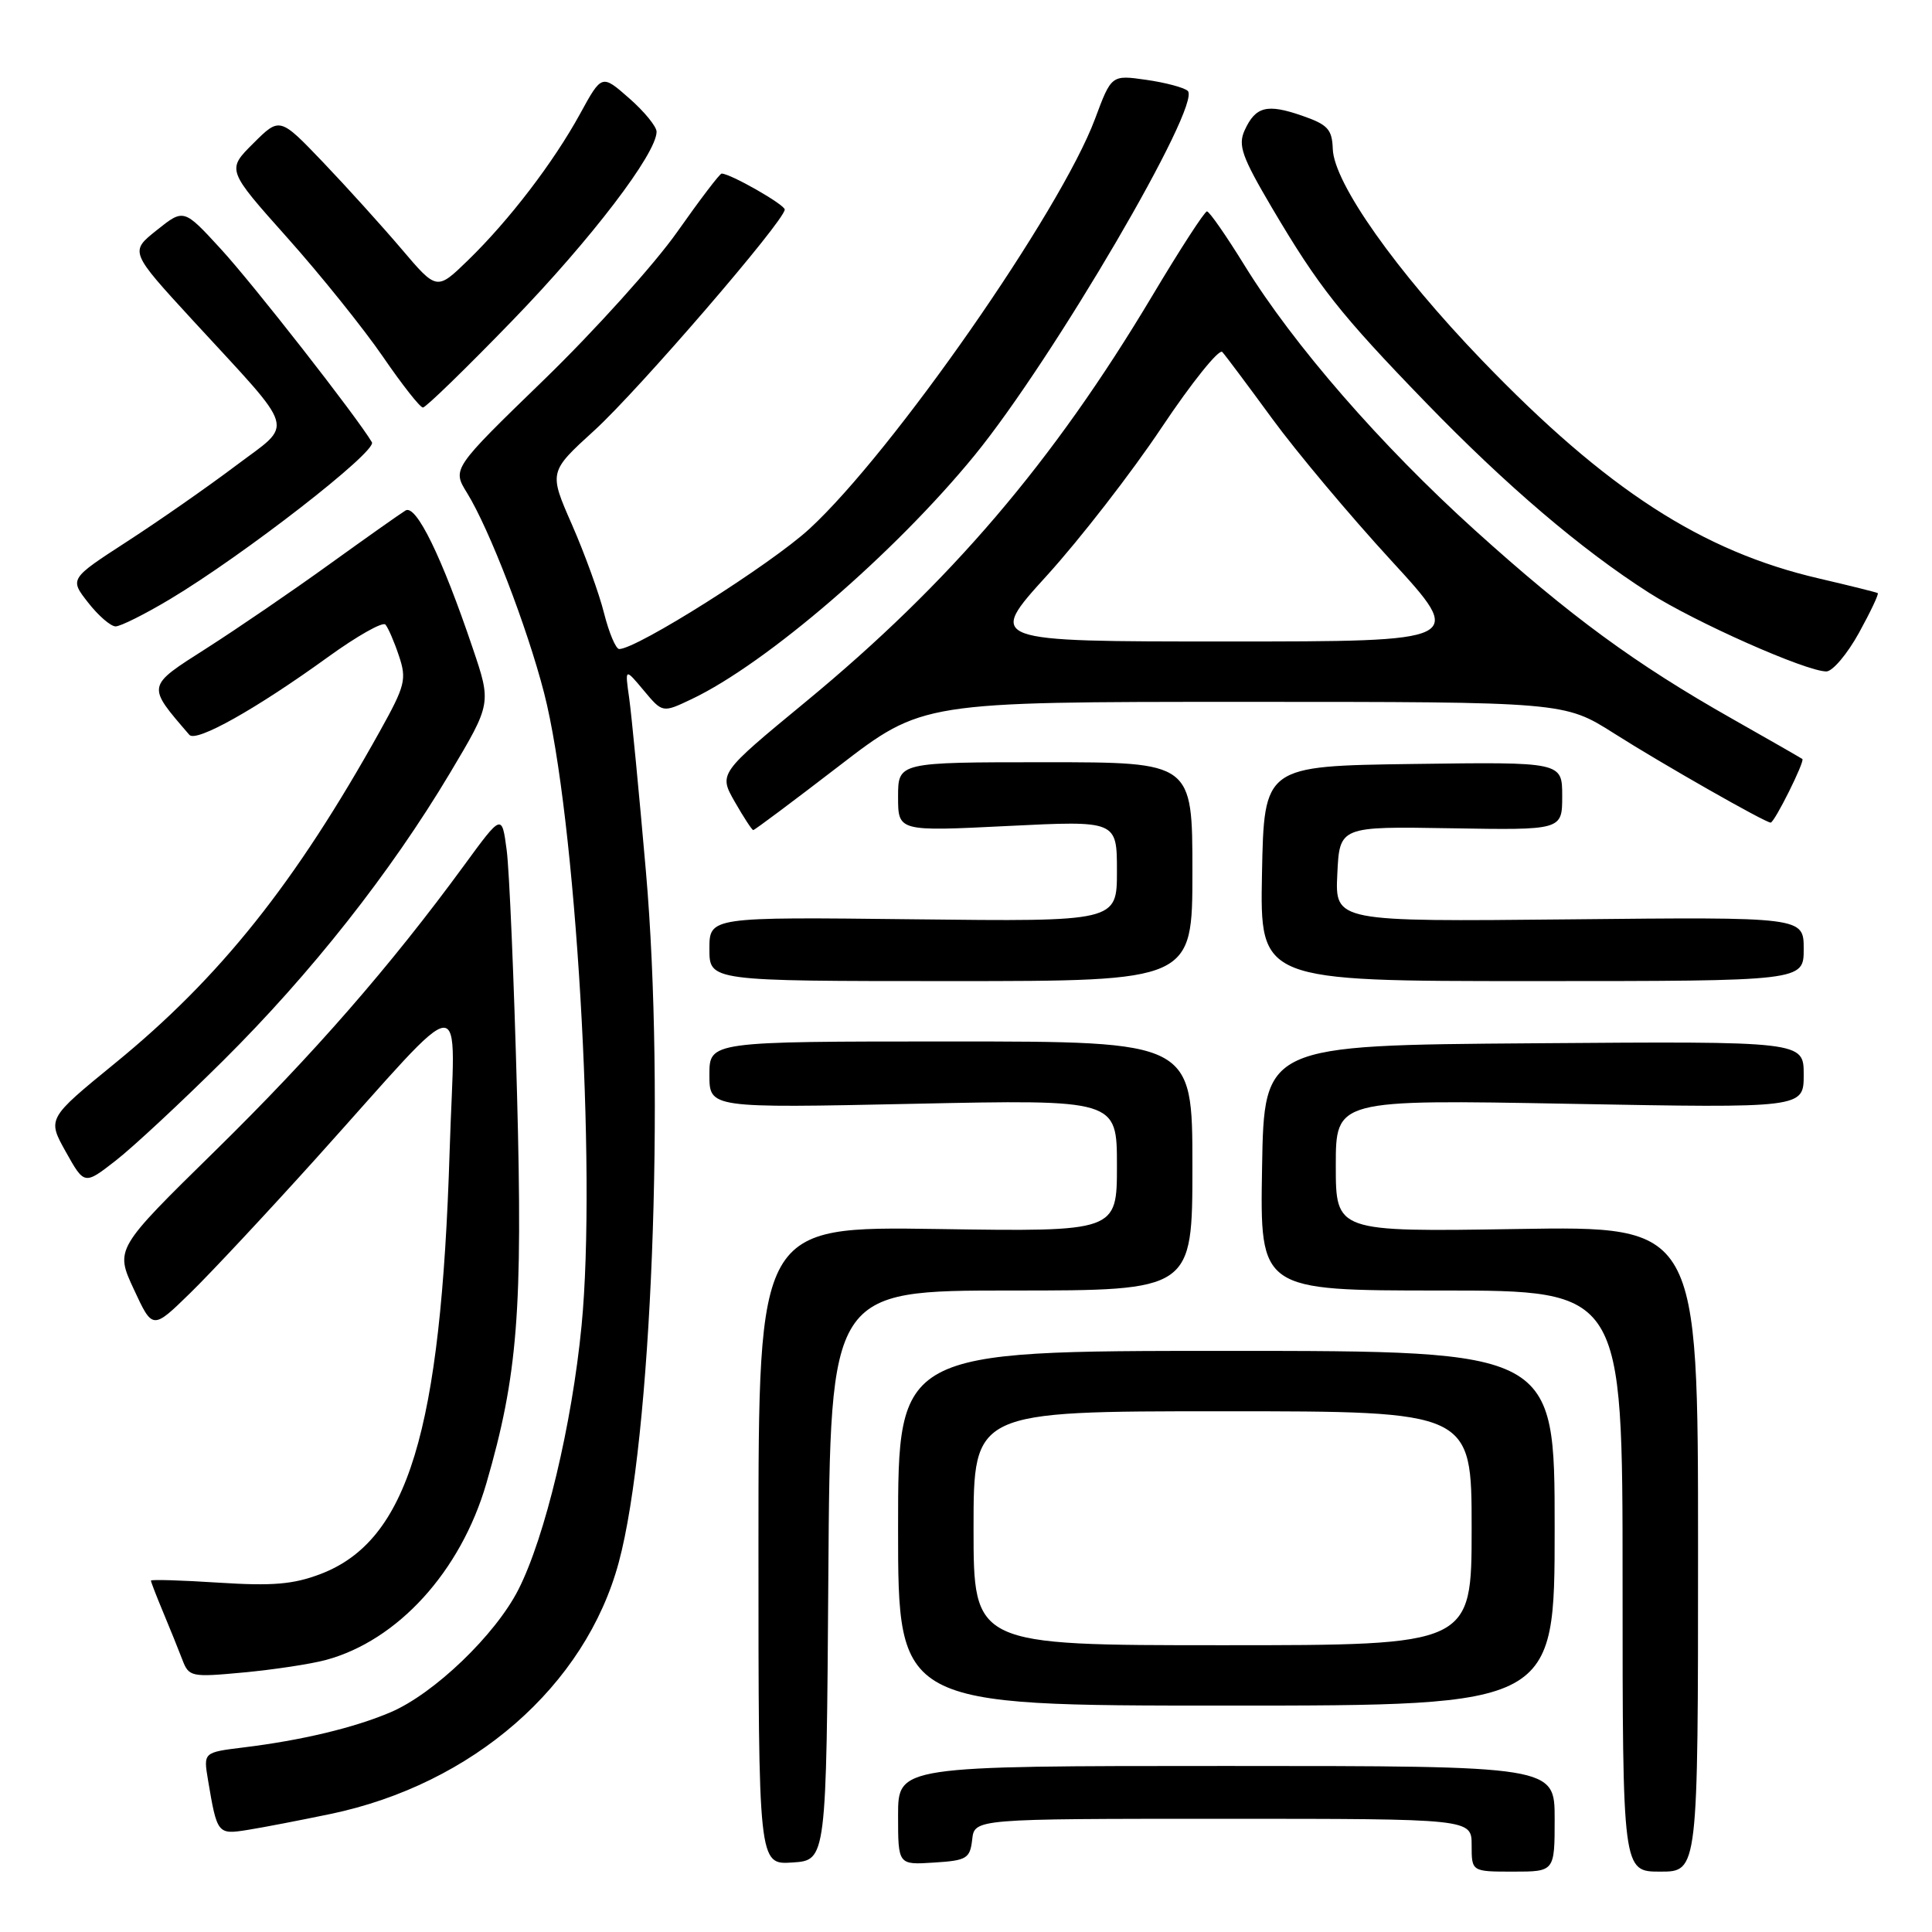 <?xml version="1.0" encoding="UTF-8" standalone="no"?>
<!DOCTYPE svg PUBLIC "-//W3C//DTD SVG 1.1//EN" "http://www.w3.org/Graphics/SVG/1.1/DTD/svg11.dtd" >
<svg xmlns="http://www.w3.org/2000/svg" xmlns:xlink="http://www.w3.org/1999/xlink" version="1.1" viewBox="0 0 256 256">
 <g >
 <path fill="currentColor"
d=" M 206.00 241.00 C 206.00 234.00 206.00 234.00 162.50 234.00 C 119.00 234.00 119.00 234.00 119.00 240.55 C 119.00 247.11 119.00 247.11 123.75 246.80 C 128.10 246.53 128.53 246.27 128.82 243.75 C 129.13 241.00 129.13 241.00 162.07 241.00 C 195.00 241.00 195.00 241.00 195.00 244.50 C 195.00 248.00 195.00 248.00 200.50 248.00 C 206.00 248.00 206.00 248.00 206.00 241.00 Z  M 225.00 205.23 C 225.00 162.46 225.00 162.46 201.00 162.85 C 177.00 163.23 177.00 163.23 177.00 154.46 C 177.00 145.69 177.00 145.69 208.00 146.26 C 239.00 146.83 239.00 146.83 239.00 142.40 C 239.00 137.97 239.00 137.97 203.25 138.24 C 167.50 138.50 167.50 138.50 167.23 154.75 C 166.95 171.00 166.95 171.00 190.98 171.00 C 215.00 171.00 215.00 171.00 215.00 209.50 C 215.00 248.00 215.00 248.00 220.00 248.00 C 225.00 248.00 225.00 248.00 225.00 205.23 Z  M 109.76 208.75 C 110.02 171.00 110.02 171.00 134.01 171.00 C 158.00 171.00 158.00 171.00 158.00 154.50 C 158.00 138.00 158.00 138.00 126.00 138.00 C 94.00 138.00 94.00 138.00 94.00 142.42 C 94.00 146.83 94.00 146.83 121.00 146.26 C 148.00 145.69 148.00 145.69 148.00 154.45 C 148.00 163.21 148.00 163.21 124.25 162.85 C 100.50 162.50 100.50 162.50 100.50 204.79 C 100.50 247.09 100.50 247.09 105.00 246.79 C 109.50 246.50 109.50 246.50 109.76 208.75 Z  M 43.75 240.37 C 62.63 236.44 77.58 223.40 81.99 207.02 C 86.35 190.86 88.15 144.87 85.59 115.50 C 84.68 105.05 83.68 94.70 83.37 92.50 C 82.80 88.50 82.80 88.50 85.30 91.49 C 87.79 94.47 87.79 94.47 91.64 92.64 C 101.57 87.92 118.55 73.29 129.14 60.33 C 139.53 47.61 159.30 13.82 157.38 12.04 C 156.89 11.60 154.42 10.94 151.89 10.58 C 147.27 9.92 147.27 9.92 145.09 15.77 C 140.51 28.02 118.29 59.91 107.26 70.07 C 102.16 74.77 84.39 86.00 82.05 86.00 C 81.60 86.00 80.70 83.86 80.04 81.25 C 79.39 78.64 77.47 73.36 75.79 69.52 C 72.72 62.53 72.72 62.53 78.77 57.02 C 84.61 51.69 103.95 29.26 103.98 27.77 C 104.00 27.12 96.78 23.00 95.62 23.00 C 95.37 23.00 92.72 26.49 89.72 30.75 C 86.72 35.01 78.79 43.81 72.09 50.31 C 59.91 62.12 59.91 62.12 61.89 65.32 C 64.84 70.10 69.84 83.08 72.09 91.80 C 76.29 108.05 79.07 155.02 77.06 175.66 C 75.79 188.75 72.23 203.65 68.70 210.61 C 65.66 216.61 57.53 224.42 51.76 226.88 C 46.93 228.94 39.95 230.61 32.22 231.55 C 26.95 232.20 26.95 232.20 27.56 235.85 C 28.77 243.05 28.83 243.11 32.83 242.47 C 34.85 242.15 39.76 241.20 43.75 240.37 Z  M 206.00 202.50 C 206.00 179.00 206.00 179.00 162.50 179.00 C 119.00 179.00 119.00 179.00 119.00 202.50 C 119.00 226.00 119.00 226.00 162.50 226.00 C 206.00 226.00 206.00 226.00 206.00 202.50 Z  M 43.16 219.96 C 52.71 217.39 61.05 208.22 64.44 196.57 C 68.60 182.26 69.28 173.66 68.51 145.00 C 68.11 129.88 67.49 115.32 67.14 112.66 C 66.50 107.82 66.50 107.82 61.50 114.66 C 51.71 128.04 41.56 139.68 28.50 152.50 C 15.25 165.50 15.25 165.50 17.74 170.85 C 20.22 176.20 20.22 176.20 25.19 171.35 C 27.93 168.68 35.41 160.67 41.83 153.55 C 62.59 130.50 60.25 130.64 59.58 152.50 C 58.43 189.75 54.04 204.14 42.49 208.56 C 38.87 209.94 36.12 210.17 28.97 209.71 C 24.04 209.39 20.00 209.27 20.00 209.44 C 20.00 209.61 20.73 211.50 21.62 213.63 C 22.51 215.76 23.65 218.58 24.15 219.89 C 25.03 222.20 25.30 222.26 32.28 221.61 C 36.25 221.24 41.15 220.50 43.16 219.96 Z  M 29.59 140.52 C 41.22 128.97 51.74 115.63 59.62 102.44 C 65.12 93.21 65.12 93.21 62.63 85.86 C 58.56 73.81 55.14 66.80 53.74 67.64 C 53.06 68.05 48.52 71.26 43.66 74.76 C 38.80 78.27 31.48 83.27 27.38 85.89 C 19.36 91.01 19.40 90.76 25.09 97.37 C 25.99 98.41 33.92 93.96 43.46 87.06 C 47.29 84.29 50.71 82.35 51.07 82.76 C 51.43 83.17 52.24 85.03 52.86 86.90 C 53.91 90.02 53.69 90.86 50.33 96.90 C 39.12 117.03 29.17 129.51 15.27 140.86 C 6.26 148.22 6.26 148.22 8.72 152.62 C 11.18 157.02 11.18 157.02 15.34 153.78 C 17.63 152.00 24.04 146.03 29.59 140.52 Z  M 158.00 115.50 C 158.00 101.00 158.00 101.00 138.50 101.00 C 119.00 101.00 119.00 101.00 119.00 105.58 C 119.00 110.17 119.00 110.17 133.50 109.45 C 148.00 108.73 148.00 108.73 148.00 115.43 C 148.00 122.12 148.00 122.12 121.00 121.81 C 94.00 121.50 94.00 121.50 94.00 125.75 C 94.00 130.00 94.00 130.00 126.00 130.00 C 158.00 130.00 158.00 130.00 158.00 115.50 Z  M 239.00 125.75 C 239.00 121.50 239.00 121.50 207.95 121.82 C 176.90 122.13 176.90 122.13 177.20 115.82 C 177.50 109.50 177.50 109.50 192.25 109.75 C 207.00 110.00 207.00 110.00 207.00 105.48 C 207.00 100.96 207.00 100.96 187.25 101.23 C 167.50 101.50 167.50 101.50 167.22 115.75 C 166.95 130.00 166.95 130.00 202.97 130.00 C 239.00 130.00 239.00 130.00 239.00 125.75 Z  M 111.17 101.50 C 122.22 93.00 122.22 93.00 164.75 93.00 C 207.28 93.00 207.28 93.00 213.89 97.19 C 220.20 101.20 233.90 109.00 234.62 109.00 C 235.13 109.00 239.19 100.84 238.82 100.57 C 238.64 100.44 234.45 98.03 229.50 95.23 C 216.66 87.96 208.07 81.66 195.44 70.26 C 182.96 58.98 171.43 45.73 164.91 35.17 C 162.48 31.23 160.24 28.01 159.93 28.01 C 159.62 28.00 156.34 33.06 152.65 39.25 C 139.52 61.24 125.86 77.24 106.75 93.00 C 95.23 102.50 95.23 102.50 97.36 106.24 C 98.54 108.30 99.64 109.99 99.81 109.99 C 99.98 110.00 105.10 106.17 111.17 101.50 Z  M 246.31 83.88 C 247.85 81.08 248.98 78.70 248.81 78.59 C 248.64 78.48 245.13 77.61 241.02 76.65 C 225.50 73.05 212.88 64.88 196.40 47.77 C 184.98 35.91 176.75 24.26 176.60 19.74 C 176.51 17.13 175.94 16.51 172.53 15.33 C 167.88 13.72 166.37 14.10 164.92 17.27 C 164.02 19.26 164.55 20.76 168.55 27.55 C 174.73 38.01 177.56 41.60 188.95 53.36 C 199.60 64.35 209.52 72.81 218.48 78.53 C 224.58 82.43 239.29 88.96 242.00 88.97 C 242.82 88.97 244.76 86.68 246.31 83.88 Z  M 22.50 79.41 C 32.30 73.55 49.99 59.80 49.28 58.60 C 47.31 55.26 33.48 37.57 29.26 32.99 C 24.35 27.64 24.35 27.64 20.77 30.50 C 17.19 33.35 17.19 33.35 25.53 42.43 C 39.54 57.66 39.01 55.85 31.20 61.74 C 27.51 64.52 21.06 69.02 16.86 71.74 C 9.21 76.70 9.21 76.70 11.68 79.85 C 13.03 81.58 14.67 83.00 15.32 83.00 C 15.97 83.00 19.20 81.38 22.50 79.41 Z  M 67.92 42.45 C 78.33 31.70 87.00 20.34 87.00 17.45 C 87.00 16.77 85.37 14.77 83.37 13.02 C 79.74 9.83 79.74 9.83 76.87 15.07 C 73.35 21.50 67.47 29.19 62.00 34.50 C 57.88 38.50 57.88 38.50 53.21 33.00 C 50.64 29.98 45.96 24.80 42.81 21.50 C 37.07 15.50 37.07 15.50 33.56 19.00 C 30.04 22.50 30.04 22.50 38.07 31.50 C 42.49 36.45 48.18 43.54 50.73 47.25 C 53.27 50.96 55.66 54.00 56.04 54.00 C 56.42 54.00 61.77 48.80 67.92 42.45 Z  M 129.00 202.50 C 129.00 187.00 129.00 187.00 162.00 187.00 C 195.00 187.00 195.00 187.00 195.00 202.50 C 195.00 218.00 195.00 218.00 162.00 218.00 C 129.00 218.00 129.00 218.00 129.00 202.50 Z  M 138.73 76.25 C 143.10 71.44 149.95 62.61 153.93 56.64 C 157.92 50.67 161.54 46.17 161.96 46.64 C 162.39 47.11 165.37 51.10 168.59 55.50 C 171.81 59.90 178.89 68.34 184.32 74.25 C 194.19 85.00 194.19 85.00 162.49 85.00 C 130.78 85.00 130.78 85.00 138.73 76.25 Z "/>
</g>
</svg>